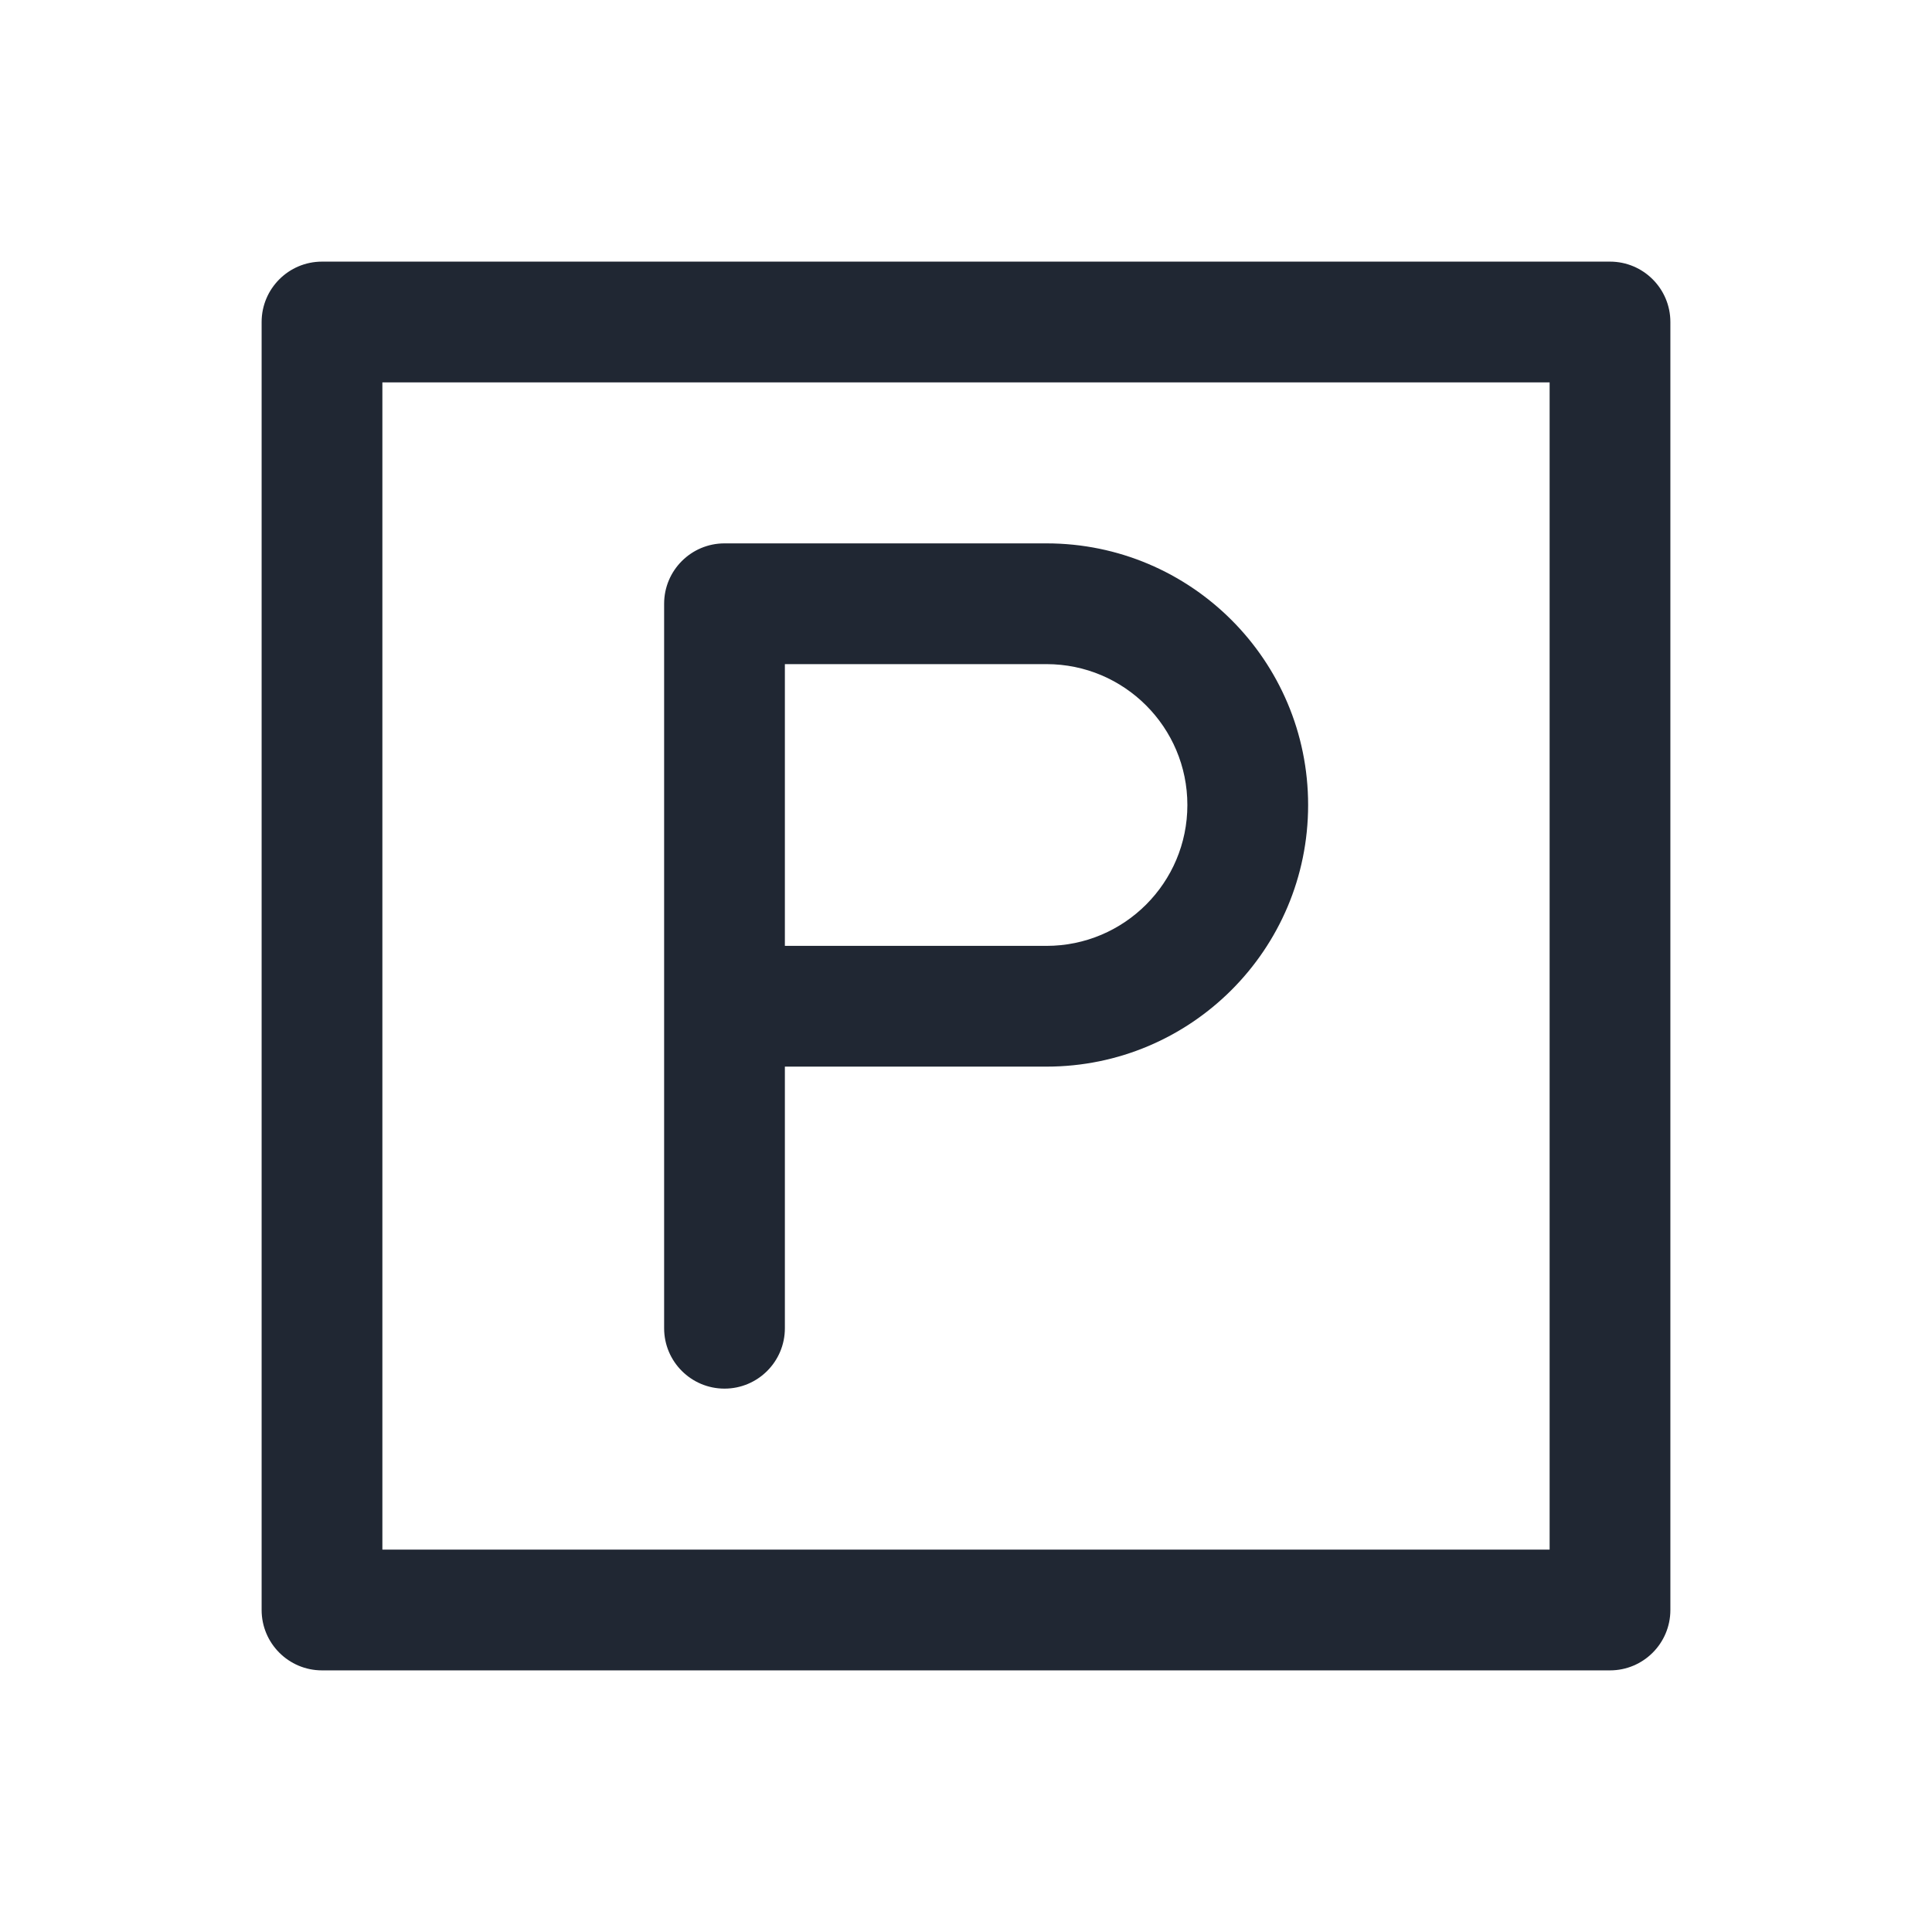 <svg width="24" height="24" viewBox="0 0 24 24" fill="none" xmlns="http://www.w3.org/2000/svg">
<path fill-rule="evenodd" clip-rule="evenodd" d="M4 3.25C3.586 3.25 3.25 3.586 3.25 4V20C3.25 20.414 3.586 20.75 4 20.75H20C20.414 20.75 20.75 20.414 20.75 20V4C20.75 3.586 20.414 3.25 20 3.25H4ZM4.75 19.25V4.75H19.25V19.25H4.75ZM9 6.75C8.586 6.75 8.25 7.086 8.25 7.5V16.5C8.25 16.914 8.586 17.25 9 17.25C9.414 17.25 9.75 16.914 9.75 16.5V13.25H13C14.795 13.25 16.25 11.795 16.25 10C16.25 8.205 14.795 6.75 13 6.75H9ZM13 11.75H9.75V8.25H13C13.966 8.25 14.75 9.034 14.75 10C14.75 10.966 13.966 11.75 13 11.75Z" fill="#202733"/>
</svg>

